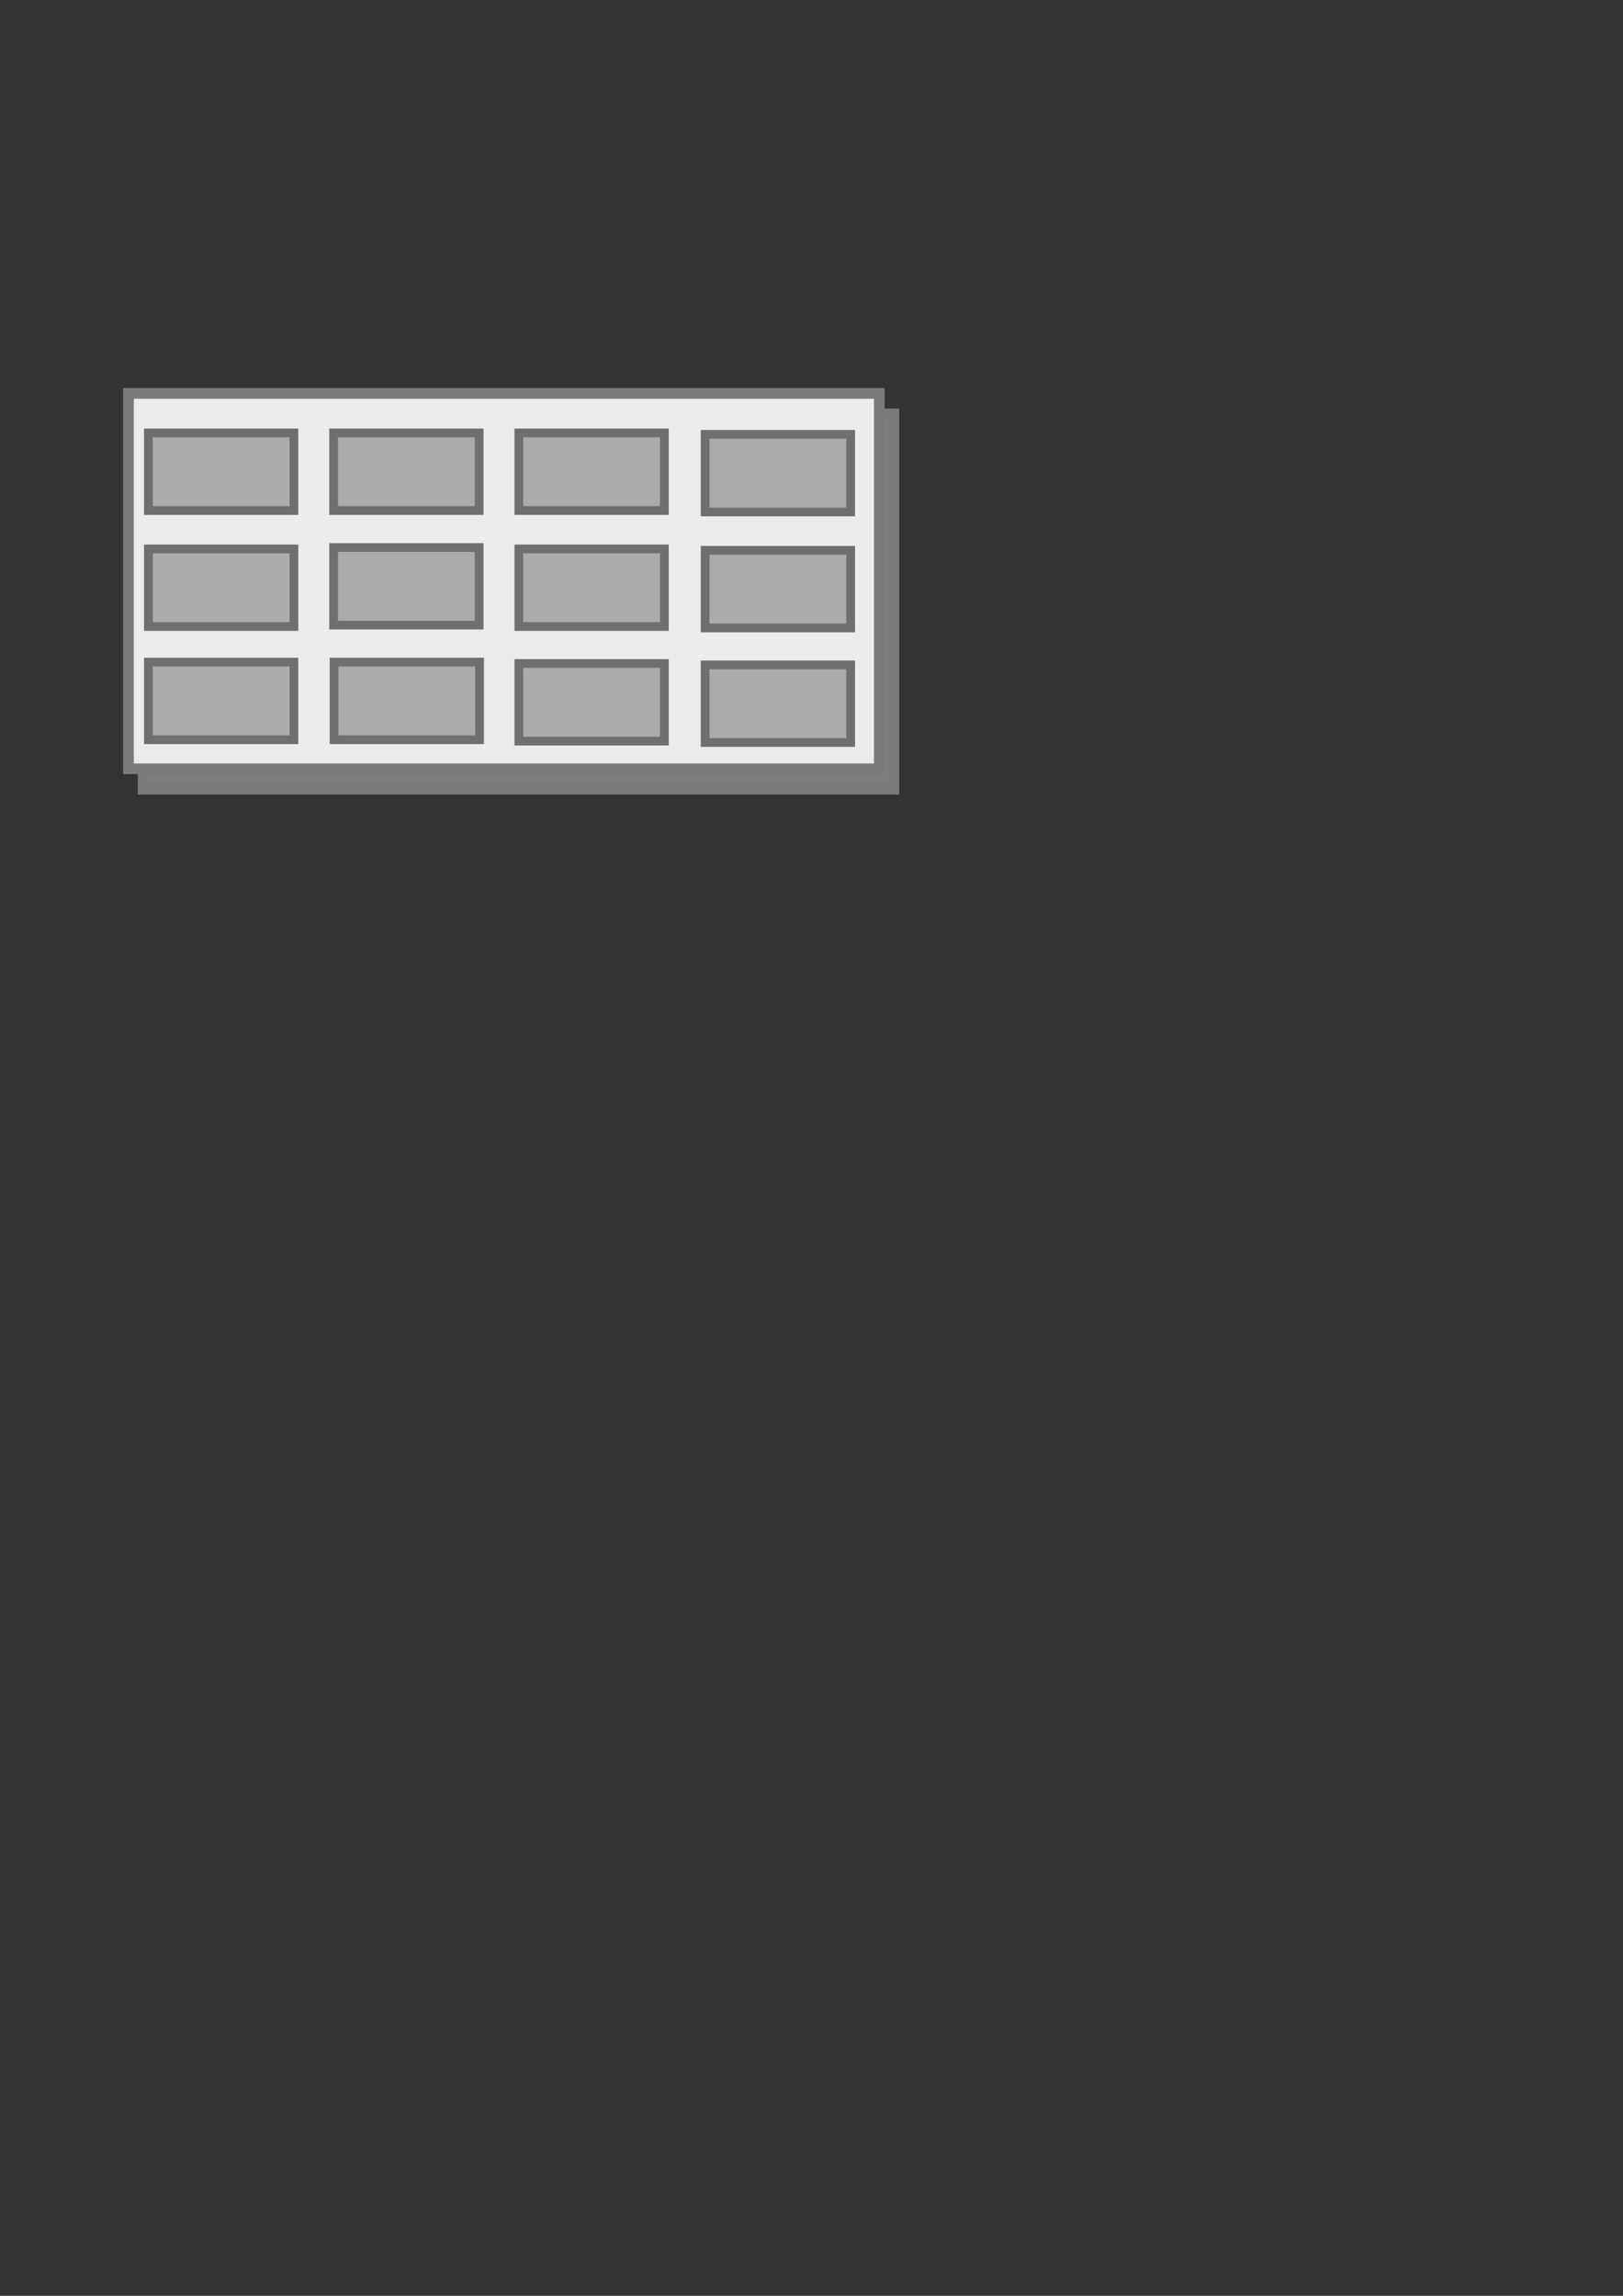 <?xml version="1.0" encoding="UTF-8" standalone="no"?>
<!-- Created with Inkscape (http://www.inkscape.org/) -->

<svg
   xmlns:dc="http://purl.org/dc/elements/1.1/"
   xmlns:cc="http://creativecommons.org/ns#"
   xmlns:rdf="http://www.w3.org/1999/02/22-rdf-syntax-ns#"
   xmlns:svg="http://www.w3.org/2000/svg"
   xmlns="http://www.w3.org/2000/svg"
   xmlns:sodipodi="http://sodipodi.sourceforge.net/DTD/sodipodi-0.dtd"
   xmlns:inkscape="http://www.inkscape.org/namespaces/inkscape"
   width="210mm"
   height="297mm"
   id="svg2"
   version="1.1"
   inkscape:version="0.47 r22583"
   sodipodi:docname="新規ドキュメント 1">
  <rect width="100%" height="100%" fill="#333333" stroke="none"/>
  <defs
     id="defs4">
    <inkscape:perspective
       sodipodi:type="inkscape:persp3d"
       inkscape:vp_x="0 : 526.18109 : 1"
       inkscape:vp_y="0 : 1000 : 0"
       inkscape:vp_z="744.09448 : 526.18109 : 1"
       inkscape:persp3d-origin="372.04724 : 350.78739 : 1"
       id="perspective10" />
    <inkscape:perspective
       id="perspective3600"
       inkscape:persp3d-origin="0.5 : 0.33333333 : 1"
       inkscape:vp_z="1 : 0.5 : 1"
       inkscape:vp_y="0 : 1000 : 0"
       inkscape:vp_x="0 : 0.5 : 1"
       sodipodi:type="inkscape:persp3d" />
    <inkscape:perspective
       id="perspective3624"
       inkscape:persp3d-origin="0.5 : 0.33333333 : 1"
       inkscape:vp_z="1 : 0.5 : 1"
       inkscape:vp_y="0 : 1000 : 0"
       inkscape:vp_x="0 : 0.5 : 1"
       sodipodi:type="inkscape:persp3d" />
    <inkscape:perspective
       id="perspective3624-6"
       inkscape:persp3d-origin="0.5 : 0.33333333 : 1"
       inkscape:vp_z="1 : 0.5 : 1"
       inkscape:vp_y="0 : 1000 : 0"
       inkscape:vp_x="0 : 0.5 : 1"
       sodipodi:type="inkscape:persp3d" />
    <inkscape:perspective
       id="perspective3624-3"
       inkscape:persp3d-origin="0.5 : 0.33333333 : 1"
       inkscape:vp_z="1 : 0.5 : 1"
       inkscape:vp_y="0 : 1000 : 0"
       inkscape:vp_x="0 : 0.5 : 1"
       sodipodi:type="inkscape:persp3d" />
    <inkscape:perspective
       id="perspective3624-5"
       inkscape:persp3d-origin="0.5 : 0.33333333 : 1"
       inkscape:vp_z="1 : 0.5 : 1"
       inkscape:vp_y="0 : 1000 : 0"
       inkscape:vp_x="0 : 0.5 : 1"
       sodipodi:type="inkscape:persp3d" />
    <inkscape:perspective
       id="perspective3624-9"
       inkscape:persp3d-origin="0.5 : 0.33333333 : 1"
       inkscape:vp_z="1 : 0.5 : 1"
       inkscape:vp_y="0 : 1000 : 0"
       inkscape:vp_x="0 : 0.5 : 1"
       sodipodi:type="inkscape:persp3d" />
    <inkscape:perspective
       id="perspective3624-91"
       inkscape:persp3d-origin="0.5 : 0.33333333 : 1"
       inkscape:vp_z="1 : 0.5 : 1"
       inkscape:vp_y="0 : 1000 : 0"
       inkscape:vp_x="0 : 0.5 : 1"
       sodipodi:type="inkscape:persp3d" />
    <inkscape:perspective
       id="perspective3624-7"
       inkscape:persp3d-origin="0.5 : 0.33333333 : 1"
       inkscape:vp_z="1 : 0.5 : 1"
       inkscape:vp_y="0 : 1000 : 0"
       inkscape:vp_x="0 : 0.5 : 1"
       sodipodi:type="inkscape:persp3d" />
    <inkscape:perspective
       id="perspective3722"
       inkscape:persp3d-origin="0.5 : 0.33333333 : 1"
       inkscape:vp_z="1 : 0.5 : 1"
       inkscape:vp_y="0 : 1000 : 0"
       inkscape:vp_x="0 : 0.5 : 1"
       sodipodi:type="inkscape:persp3d" />
    <inkscape:perspective
       id="perspective3750"
       inkscape:persp3d-origin="0.5 : 0.33333333 : 1"
       inkscape:vp_z="1 : 0.5 : 1"
       inkscape:vp_y="0 : 1000 : 0"
       inkscape:vp_x="0 : 0.5 : 1"
       sodipodi:type="inkscape:persp3d" />
    <inkscape:perspective
       id="perspective3774"
       inkscape:persp3d-origin="0.5 : 0.33333333 : 1"
       inkscape:vp_z="1 : 0.5 : 1"
       inkscape:vp_y="0 : 1000 : 0"
       inkscape:vp_x="0 : 0.5 : 1"
       sodipodi:type="inkscape:persp3d" />
  </defs>
  <sodipodi:namedview
     id="base"
     pagecolor="#ffffff"
     bordercolor="#666666"
     borderopacity="1.0"
     inkscape:pageopacity="0.0"
     inkscape:pageshadow="2"
     inkscape:zoom="1.4"
     inkscape:cx="128.41476"
     inkscape:cy="731.93161"
     inkscape:document-units="px"
     inkscape:current-layer="layer2"
     showgrid="true"
     showguides="false"
     inkscape:window-width="1919"
     inkscape:window-height="1174"
     inkscape:window-x="1"
     inkscape:window-y="1"
     inkscape:window-maximized="1">
    <inkscape:grid
       type="xygrid"
       id="grid3614" />
  </sodipodi:namedview>
  <g
     inkscape:groupmode="layer"
     id="layer2"
     inkscape:label="background">
    <rect
       style="fill:none;stroke:none"
       id="rect3764"
       width="380"
       height="380"
       x="58"
       y="90.362" />
  </g>
  <g
     inkscape:label="レイヤー 1"
     inkscape:groupmode="layer"
     id="layer1">
    <rect
       style="fill:#7e7e7e;fill-opacity:1;fill-rule:evenodd;stroke:#7b7b7b;stroke-width:5.215;stroke-linecap:butt;stroke-linejoin:miter;stroke-miterlimit:4;stroke-opacity:1;stroke-dasharray:none"
       id="rect2816-1"
       width="367.143"
       height="183.523"
       x="70"
       y="202.362" />
    <rect
       style="fill:#ececec;fill-rule:evenodd;stroke:#7b7b7b;stroke-width:5.215;stroke-linecap:butt;stroke-linejoin:miter;stroke-miterlimit:4;stroke-opacity:1;stroke-dasharray:none"
       id="rect2816"
       width="367.143"
       height="183.523"
       x="62.857"
       y="192.362" />
    <rect
       style="fill:#ababab;fill-opacity:1;stroke:#6f6f6f;stroke-width:4.269;stroke-miterlimit:4;stroke-opacity:1;stroke-dasharray:none"
       id="rect3590"
       width="71.173"
       height="37.946"
       x="72.563"
       y="211.68" />
    <rect
       style="fill:#ababab;fill-opacity:1;stroke:#6f6f6f;stroke-width:4.269;stroke-miterlimit:4;stroke-opacity:1;stroke-dasharray:none"
       id="rect3590-9"
       width="71.173"
       height="37.946"
       x="163.146"
       y="211.68" />
    <rect
       style="fill:#ababab;fill-opacity:1;stroke:#6f6f6f;stroke-width:4.269;stroke-miterlimit:4;stroke-opacity:1;stroke-dasharray:none"
       id="rect3590-9-2"
       width="71.173"
       height="37.946"
       x="253.73"
       y="211.68" />
    <rect
       style="fill:#ababab;fill-opacity:1;stroke:#6f6f6f;stroke-width:4.269;stroke-miterlimit:4;stroke-opacity:1;stroke-dasharray:none"
       id="rect3590-9-1"
       width="71.173"
       height="37.946"
       x="72.563"
       y="268.393" />
    <rect
       style="fill:#ababab;fill-opacity:1;stroke:#6f6f6f;stroke-width:4.269;stroke-miterlimit:4;stroke-opacity:1;stroke-dasharray:none"
       id="rect3590-9-21"
       width="71.173"
       height="37.946"
       x="163.146"
       y="267.703" />
    <rect
       style="fill:#ababab;fill-opacity:1;stroke:#6f6f6f;stroke-width:4.269;stroke-miterlimit:4;stroke-opacity:1;stroke-dasharray:none"
       id="rect3590-9-9"
       width="71.173"
       height="37.946"
       x="253.73"
       y="268.393" />
    <rect
       style="fill:#ababab;fill-opacity:1;stroke:#6f6f6f;stroke-width:4.269;stroke-miterlimit:4;stroke-opacity:1;stroke-dasharray:none"
       id="rect3590-9-14"
       width="71.173"
       height="37.946"
       x="72.563"
       y="323.726" />
    <rect
       style="fill:#ababab;fill-opacity:1;stroke:#6f6f6f;stroke-width:4.269;stroke-miterlimit:4;stroke-opacity:1;stroke-dasharray:none"
       id="rect3590-9-0"
       width="71.173"
       height="37.946"
       x="163.362"
       y="323.726" />
    <rect
       style="fill:#ababab;fill-opacity:1;stroke:#6f6f6f;stroke-width:4.269;stroke-miterlimit:4;stroke-opacity:1;stroke-dasharray:none"
       id="rect3590-9-5"
       width="71.173"
       height="37.946"
       x="253.73"
       y="324.416" />
    <rect
       style="fill:#ababab;fill-opacity:1;stroke:#6f6f6f;stroke-width:4.269;stroke-miterlimit:4;stroke-opacity:1;stroke-dasharray:none"
       id="rect3590-9-2-6"
       width="71.173"
       height="37.946"
       x="344.827"
       y="212.362" />
    <rect
       style="fill:#ababab;fill-opacity:1;stroke:#6f6f6f;stroke-width:4.269;stroke-miterlimit:4;stroke-opacity:1;stroke-dasharray:none"
       id="rect3590-9-9-2"
       width="71.173"
       height="37.946"
       x="344.827"
       y="269.075" />
    <rect
       style="fill:#ababab;fill-opacity:1;stroke:#6f6f6f;stroke-width:4.269;stroke-miterlimit:4;stroke-opacity:1;stroke-dasharray:none"
       id="rect3590-9-5-1"
       width="71.173"
       height="37.946"
       x="344.827"
       y="325.098" />
  </g>
</svg>

